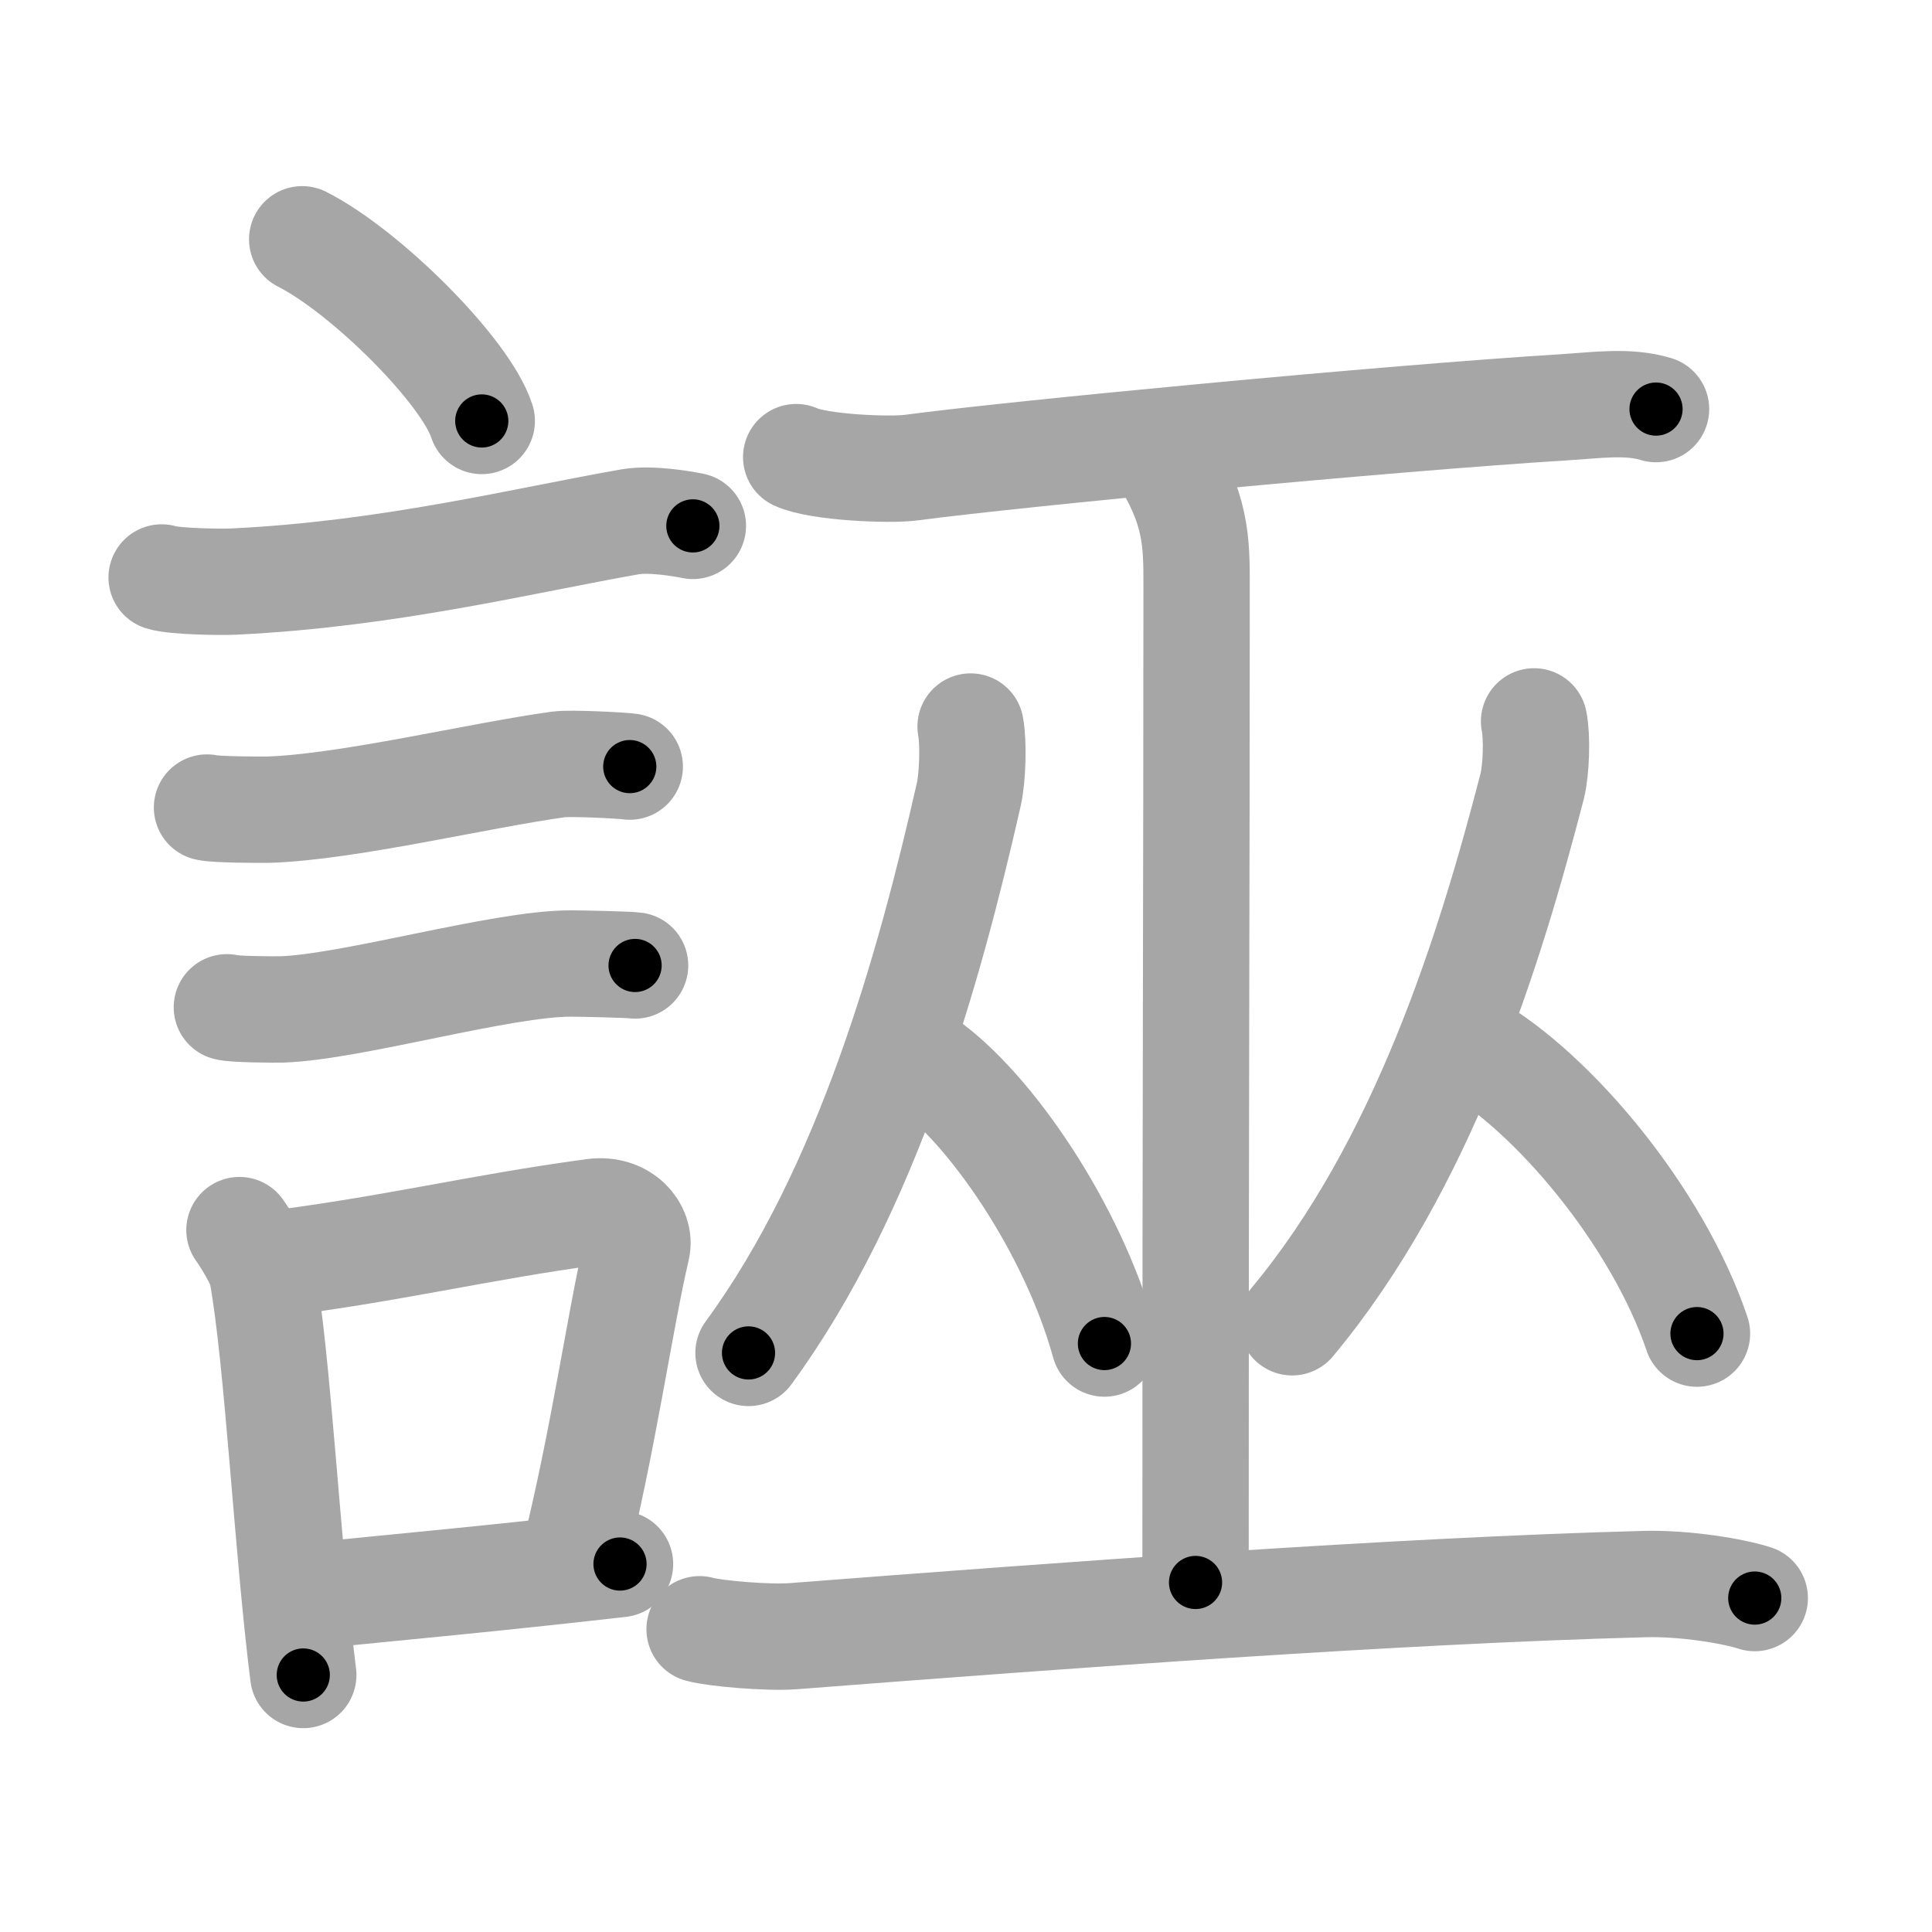 <svg xmlns="http://www.w3.org/2000/svg" viewBox="0 0 109 109" id="8aa3"><g fill="none" stroke="#a6a6a6" stroke-width="6" stroke-linecap="round" stroke-linejoin="round"><g><g><path d="M17.05,13.5c3.58,1.81,9.23,7.44,10.13,10.25" /><path d="M9.12,32.58c0.71,0.23,3.4,0.27,4.1,0.23c8.73-0.42,16.28-2.31,22.33-3.37c1.16-0.2,2.95,0.11,3.54,0.23" /><path d="M11.68,45.56c0.43,0.12,3.04,0.13,3.47,0.12c4.44-0.14,11.86-1.93,16.34-2.55c0.7-0.1,3.68,0.06,4.04,0.12" /><path d="M12.8,56.83c0.38,0.12,2.71,0.13,3.1,0.12c3.97-0.13,12.43-2.61,16.33-2.59c0.63,0,3.29,0.06,3.6,0.11" /><g><path d="M13.51,69.4c0.31,0.42,1.17,1.82,1.27,2.37c0.89,4.82,1.43,15.65,2.33,22.73" /><path d="M14.94,71.37c7.2-0.89,11.9-2.1,18.55-3c1.67-0.22,2.68,1.04,2.44,2.06c-0.99,4.25-1.86,10.72-3.62,17.78" /><path d="M17.42,90.05c5.37-0.54,10.18-0.97,17.56-1.81" /></g></g><g><g><path d="M44.92,25.79c1.23,0.58,5.26,0.76,6.51,0.59c5.81-0.78,27.04-2.8,36.79-3.4c1.9-0.12,3.64-0.38,5.21,0.1" /><path d="M65.51,25.58c2,3.11,2,4.98,2,7.47c0,17.42-0.06,26.37-0.06,56.23" /></g><g><g><path d="M54.76,40.99c0.17,0.89,0.12,2.83-0.1,3.82c-2.2,9.68-5.66,22.28-12.43,31.52" /><path d="M52.21,59.94c3.66,2.57,8.32,9.39,10.1,15.86" /></g><g><path d="M86.55,40.7c0.18,0.85,0.13,2.72-0.11,3.67c-2.4,9.28-6.16,21.37-13.54,30.23" /><path d="M83,58.99c4.61,2.63,10.5,9.63,12.74,16.25" /></g></g><g><path d="M39.47,91.92c0.85,0.24,3.86,0.5,5.29,0.39c15.41-1.19,34-2.57,48.03-2.94c2.3-0.06,5.06,0.41,6.21,0.79" /></g></g></g></g><g fill="none" stroke="#000" stroke-width="3" stroke-linecap="round" stroke-linejoin="round"><path d="M17.05,13.5c3.58,1.81,9.23,7.44,10.13,10.25" stroke-dasharray="14.62" stroke-dashoffset="14.62"><animate attributeName="stroke-dashoffset" values="14.62;14.62;0" dur="0.292s" fill="freeze" begin="0s;8aa3.click" /></path><path d="M9.12,32.58c0.71,0.23,3.4,0.27,4.1,0.23c8.73-0.42,16.28-2.31,22.33-3.37c1.16-0.2,2.95,0.11,3.54,0.23" stroke-dasharray="30.285" stroke-dashoffset="30.285"><animate attributeName="stroke-dashoffset" values="30.285" fill="freeze" begin="8aa3.click" /><animate attributeName="stroke-dashoffset" values="30.285;30.285;0" keyTimes="0;0.491;1" dur="0.595s" fill="freeze" begin="0s;8aa3.click" /></path><path d="M11.68,45.56c0.43,0.12,3.04,0.13,3.47,0.12c4.44-0.14,11.86-1.93,16.34-2.55c0.7-0.1,3.68,0.06,4.04,0.12" stroke-dasharray="24.071" stroke-dashoffset="24.071"><animate attributeName="stroke-dashoffset" values="24.071" fill="freeze" begin="8aa3.click" /><animate attributeName="stroke-dashoffset" values="24.071;24.071;0" keyTimes="0;0.712;1" dur="0.836s" fill="freeze" begin="0s;8aa3.click" /></path><path d="M12.8,56.83c0.38,0.12,2.71,0.13,3.1,0.12c3.97-0.13,12.43-2.61,16.33-2.59c0.63,0,3.29,0.06,3.6,0.11" stroke-dasharray="23.263" stroke-dashoffset="23.263"><animate attributeName="stroke-dashoffset" values="23.263" fill="freeze" begin="8aa3.click" /><animate attributeName="stroke-dashoffset" values="23.263;23.263;0" keyTimes="0;0.782;1" dur="1.069s" fill="freeze" begin="0s;8aa3.click" /></path><path d="M13.51,69.4c0.31,0.42,1.17,1.82,1.27,2.37c0.89,4.82,1.43,15.65,2.33,22.73" stroke-dasharray="25.555" stroke-dashoffset="25.555"><animate attributeName="stroke-dashoffset" values="25.555" fill="freeze" begin="8aa3.click" /><animate attributeName="stroke-dashoffset" values="25.555;25.555;0" keyTimes="0;0.807;1" dur="1.325s" fill="freeze" begin="0s;8aa3.click" /></path><path d="M14.94,71.37c7.2-0.89,11.9-2.1,18.55-3c1.67-0.22,2.68,1.04,2.44,2.06c-0.99,4.25-1.86,10.72-3.62,17.78" stroke-dasharray="40.679" stroke-dashoffset="40.679"><animate attributeName="stroke-dashoffset" values="40.679" fill="freeze" begin="8aa3.click" /><animate attributeName="stroke-dashoffset" values="40.679;40.679;0" keyTimes="0;0.765;1" dur="1.732s" fill="freeze" begin="0s;8aa3.click" /></path><path d="M17.42,90.05c5.37-0.54,10.18-0.97,17.56-1.81" stroke-dasharray="17.654" stroke-dashoffset="17.654"><animate attributeName="stroke-dashoffset" values="17.654" fill="freeze" begin="8aa3.click" /><animate attributeName="stroke-dashoffset" values="17.654;17.654;0" keyTimes="0;0.907;1" dur="1.909s" fill="freeze" begin="0s;8aa3.click" /></path><path d="M44.92,25.79c1.23,0.58,5.26,0.76,6.51,0.59c5.81-0.78,27.04-2.8,36.79-3.4c1.9-0.12,3.64-0.38,5.21,0.1" stroke-dasharray="48.771" stroke-dashoffset="48.771"><animate attributeName="stroke-dashoffset" values="48.771" fill="freeze" begin="8aa3.click" /><animate attributeName="stroke-dashoffset" values="48.771;48.771;0" keyTimes="0;0.796;1" dur="2.397s" fill="freeze" begin="0s;8aa3.click" /></path><path d="M65.51,25.58c2,3.11,2,4.98,2,7.47c0,17.42-0.06,26.37-0.06,56.23" stroke-dasharray="64.11" stroke-dashoffset="64.11"><animate attributeName="stroke-dashoffset" values="64.11" fill="freeze" begin="8aa3.click" /><animate attributeName="stroke-dashoffset" values="64.11;64.11;0" keyTimes="0;0.833;1" dur="2.879s" fill="freeze" begin="0s;8aa3.click" /></path><path d="M54.76,40.99c0.17,0.89,0.12,2.83-0.1,3.82c-2.2,9.68-5.66,22.28-12.43,31.52" stroke-dasharray="37.952" stroke-dashoffset="37.952"><animate attributeName="stroke-dashoffset" values="37.952" fill="freeze" begin="8aa3.click" /><animate attributeName="stroke-dashoffset" values="37.952;37.952;0" keyTimes="0;0.883;1" dur="3.259s" fill="freeze" begin="0s;8aa3.click" /></path><path d="M52.21,59.94c3.66,2.57,8.32,9.39,10.1,15.86" stroke-dasharray="19.093" stroke-dashoffset="19.093"><animate attributeName="stroke-dashoffset" values="19.093" fill="freeze" begin="8aa3.click" /><animate attributeName="stroke-dashoffset" values="19.093;19.093;0" keyTimes="0;0.945;1" dur="3.45s" fill="freeze" begin="0s;8aa3.click" /></path><path d="M86.55,40.7c0.18,0.85,0.13,2.72-0.11,3.67c-2.4,9.28-6.16,21.37-13.54,30.23" stroke-dasharray="37.085" stroke-dashoffset="37.085"><animate attributeName="stroke-dashoffset" values="37.085" fill="freeze" begin="8aa3.click" /><animate attributeName="stroke-dashoffset" values="37.085;37.085;0" keyTimes="0;0.903;1" dur="3.821s" fill="freeze" begin="0s;8aa3.click" /></path><path d="M83,58.99c4.61,2.63,10.5,9.63,12.74,16.25" stroke-dasharray="21.011" stroke-dashoffset="21.011"><animate attributeName="stroke-dashoffset" values="21.011" fill="freeze" begin="8aa3.click" /><animate attributeName="stroke-dashoffset" values="21.011;21.011;0" keyTimes="0;0.948;1" dur="4.031s" fill="freeze" begin="0s;8aa3.click" /></path><path d="M39.47,91.92c0.85,0.24,3.86,0.5,5.29,0.39c15.41-1.19,34-2.57,48.03-2.94c2.3-0.06,5.06,0.41,6.21,0.79" stroke-dasharray="59.725" stroke-dashoffset="59.725"><animate attributeName="stroke-dashoffset" values="59.725" fill="freeze" begin="8aa3.click" /><animate attributeName="stroke-dashoffset" values="59.725;59.725;0" keyTimes="0;0.871;1" dur="4.628s" fill="freeze" begin="0s;8aa3.click" /></path></g></svg>